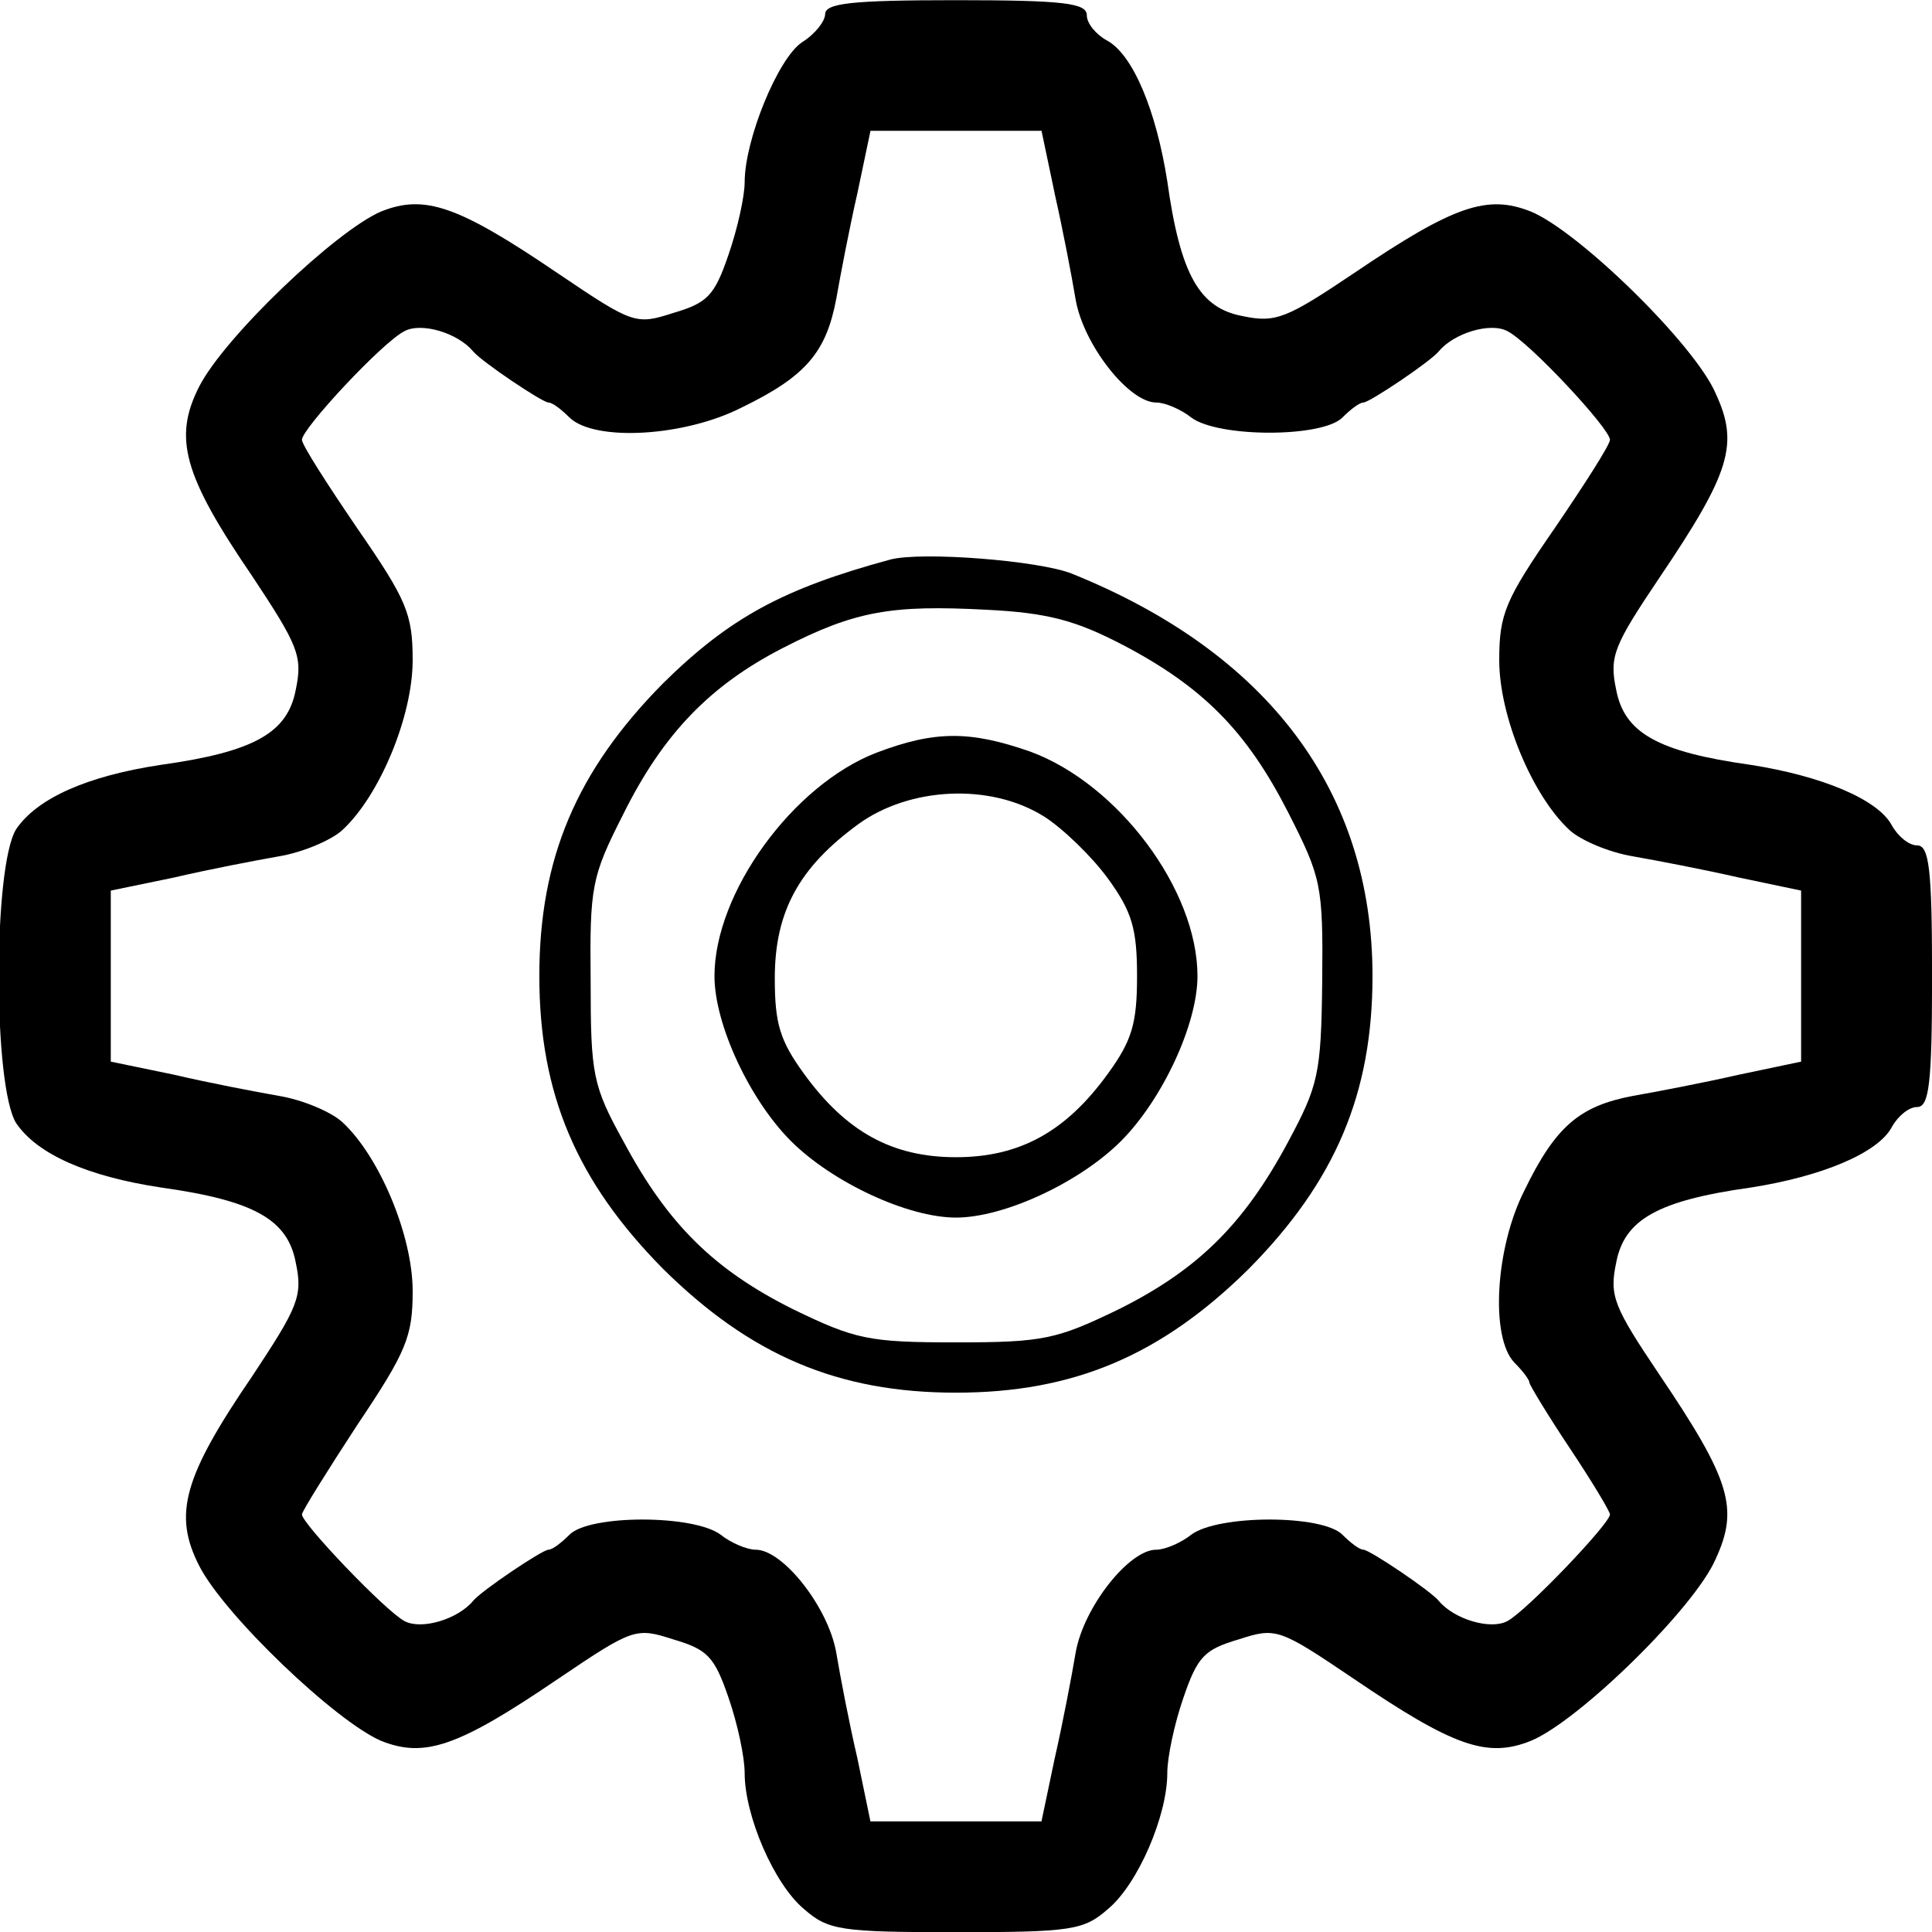 <!-- Generated by IcoMoon.io -->
<svg version="1.1" xmlns="http://www.w3.org/2000/svg" width="32" height="32" viewBox="0 0 32 32">
<title>A9fMUtyppW</title>
<path d="M13.667 0.233c0 0.117-0.167 0.333-0.383 0.467-0.4 0.267-0.95 1.617-0.95 2.317 0 0.233-0.117 0.767-0.267 1.2-0.233 0.683-0.35 0.8-0.917 0.967-0.617 0.2-0.667 0.183-1.9-0.65-1.667-1.133-2.217-1.317-2.933-1.033-0.75 0.317-2.6 2.083-3.017 2.9-0.433 0.85-0.267 1.467 0.883 3.15 0.75 1.133 0.833 1.317 0.717 1.867-0.133 0.717-0.683 1.033-2.233 1.25-1.217 0.183-2.050 0.55-2.4 1.067-0.383 0.617-0.383 4.25 0 4.867 0.35 0.517 1.183 0.883 2.4 1.067 1.55 0.217 2.1 0.533 2.233 1.25 0.117 0.55 0.033 0.733-0.717 1.867-1.15 1.683-1.317 2.3-0.883 3.15 0.417 0.817 2.267 2.583 3.017 2.9 0.717 0.283 1.267 0.1 2.933-1.033 1.233-0.833 1.283-0.85 1.9-0.65 0.567 0.167 0.683 0.283 0.917 0.967 0.15 0.433 0.267 0.983 0.267 1.25 0 0.7 0.483 1.833 0.983 2.25 0.4 0.35 0.6 0.383 2.517 0.383s2.117-0.033 2.517-0.383c0.5-0.417 0.983-1.55 0.983-2.25 0-0.267 0.117-0.817 0.267-1.25 0.233-0.683 0.35-0.8 0.917-0.967 0.617-0.2 0.667-0.183 1.9 0.65 1.667 1.133 2.217 1.317 2.933 1.033 0.783-0.317 2.717-2.2 3.067-3.017 0.383-0.833 0.25-1.3-0.933-3.050-0.75-1.117-0.833-1.3-0.717-1.85 0.133-0.717 0.683-1.033 2.233-1.25 1.167-0.183 2.1-0.567 2.333-1 0.1-0.183 0.283-0.333 0.417-0.333 0.2 0 0.25-0.367 0.25-2.167s-0.050-2.167-0.25-2.167c-0.133 0-0.317-0.15-0.417-0.333-0.233-0.433-1.167-0.817-2.333-1-1.55-0.217-2.1-0.533-2.233-1.25-0.117-0.55-0.033-0.733 0.717-1.85 1.183-1.75 1.317-2.217 0.933-3.050-0.35-0.817-2.283-2.7-3.067-3.017-0.717-0.283-1.267-0.1-2.917 1.017-1.117 0.75-1.3 0.833-1.85 0.717-0.717-0.133-1.033-0.683-1.25-2.233-0.183-1.167-0.567-2.1-1-2.333-0.183-0.1-0.333-0.283-0.333-0.417 0-0.2-0.367-0.25-2.167-0.25-1.733 0-2.167 0.050-2.167 0.233zM17.467 3.2c0.133 0.583 0.283 1.367 0.35 1.767 0.133 0.75 0.883 1.7 1.333 1.7 0.15 0 0.417 0.117 0.583 0.25 0.45 0.333 2.167 0.333 2.5 0 0.133-0.133 0.283-0.25 0.35-0.25 0.1 0 1.117-0.683 1.25-0.85 0.25-0.3 0.85-0.483 1.133-0.333 0.367 0.183 1.7 1.617 1.7 1.8 0 0.083-0.417 0.733-0.917 1.467-0.817 1.183-0.917 1.417-0.917 2.183 0 0.933 0.55 2.25 1.167 2.817 0.183 0.167 0.65 0.367 1.050 0.433 0.383 0.067 1.167 0.217 1.75 0.35l1.033 0.217v2.833l-1.033 0.217c-0.583 0.133-1.367 0.283-1.75 0.35-0.883 0.167-1.283 0.5-1.8 1.567-0.483 0.95-0.567 2.433-0.167 2.85 0.133 0.133 0.25 0.283 0.25 0.333 0 0.033 0.3 0.533 0.667 1.083s0.667 1.050 0.667 1.1c0 0.15-1.383 1.6-1.7 1.767-0.283 0.15-0.883-0.033-1.133-0.333-0.133-0.167-1.15-0.85-1.25-0.85-0.067 0-0.217-0.117-0.35-0.25-0.333-0.333-2.050-0.333-2.5 0-0.167 0.133-0.433 0.25-0.583 0.25-0.45 0-1.2 0.95-1.333 1.7-0.067 0.4-0.217 1.183-0.35 1.767l-0.217 1.033h-2.833l-0.217-1.050c-0.133-0.567-0.283-1.35-0.35-1.75-0.133-0.75-0.883-1.7-1.333-1.7-0.15 0-0.417-0.117-0.583-0.25-0.45-0.333-2.167-0.333-2.5 0-0.133 0.133-0.283 0.25-0.35 0.25-0.1 0-1.117 0.683-1.25 0.85-0.25 0.3-0.85 0.483-1.133 0.333-0.317-0.167-1.7-1.617-1.7-1.767 0-0.050 0.417-0.717 0.917-1.483 0.817-1.217 0.917-1.467 0.917-2.217 0-0.917-0.55-2.233-1.167-2.8-0.183-0.167-0.65-0.367-1.050-0.433-0.383-0.067-1.167-0.217-1.733-0.35l-1.050-0.217v-2.833l1.050-0.217c0.567-0.133 1.35-0.283 1.733-0.35 0.4-0.067 0.867-0.267 1.050-0.433 0.617-0.567 1.167-1.883 1.167-2.817 0-0.767-0.1-1-0.917-2.183-0.5-0.733-0.917-1.383-0.917-1.467 0-0.183 1.333-1.617 1.7-1.8 0.283-0.15 0.883 0.033 1.133 0.333 0.133 0.167 1.15 0.85 1.25 0.85 0.067 0 0.217 0.117 0.35 0.25 0.417 0.4 1.9 0.317 2.85-0.167 1.067-0.517 1.4-0.917 1.567-1.8 0.067-0.383 0.217-1.167 0.35-1.75l0.217-1.033h2.833l0.217 1.033z"></path>
<path d="M14.75 9.267c-1.783 0.483-2.667 0.967-3.767 2.050-1.433 1.45-2.050 2.9-2.050 4.85s0.617 3.4 2.050 4.85c1.45 1.433 2.9 2.050 4.85 2.050s3.4-0.617 4.85-2.050c1.433-1.45 2.050-2.9 2.050-4.85 0-3.050-1.717-5.35-4.983-6.667-0.55-0.217-2.483-0.367-3-0.233zM18.6 10.683c1.333 0.7 2.050 1.433 2.733 2.767 0.55 1.083 0.583 1.2 0.567 2.8-0.017 1.55-0.067 1.733-0.567 2.667-0.733 1.367-1.5 2.117-2.8 2.767-1.033 0.5-1.25 0.55-2.7 0.55s-1.667-0.050-2.7-0.55c-1.3-0.65-2.067-1.4-2.8-2.767-0.517-0.933-0.55-1.117-0.55-2.667-0.017-1.567 0.017-1.733 0.533-2.75 0.667-1.35 1.45-2.15 2.65-2.767s1.8-0.717 3.383-0.633c1.017 0.050 1.483 0.183 2.25 0.583z"></path>
<path d="M14.517 12.467c-1.383 0.533-2.683 2.317-2.683 3.7 0 0.8 0.583 2.050 1.267 2.733s1.933 1.267 2.733 1.267c0.8 0 2.050-0.583 2.733-1.267s1.267-1.933 1.267-2.733c0-1.433-1.317-3.183-2.767-3.717-1-0.35-1.583-0.35-2.55 0.017zM17.283 13.517c0.317 0.2 0.8 0.667 1.067 1.033 0.4 0.55 0.483 0.833 0.483 1.617s-0.083 1.067-0.483 1.617c-0.7 0.967-1.467 1.383-2.517 1.383s-1.817-0.417-2.517-1.383c-0.4-0.55-0.483-0.833-0.483-1.583 0-1.1 0.4-1.833 1.383-2.55 0.85-0.617 2.183-0.683 3.067-0.133z"></path>
</svg>
